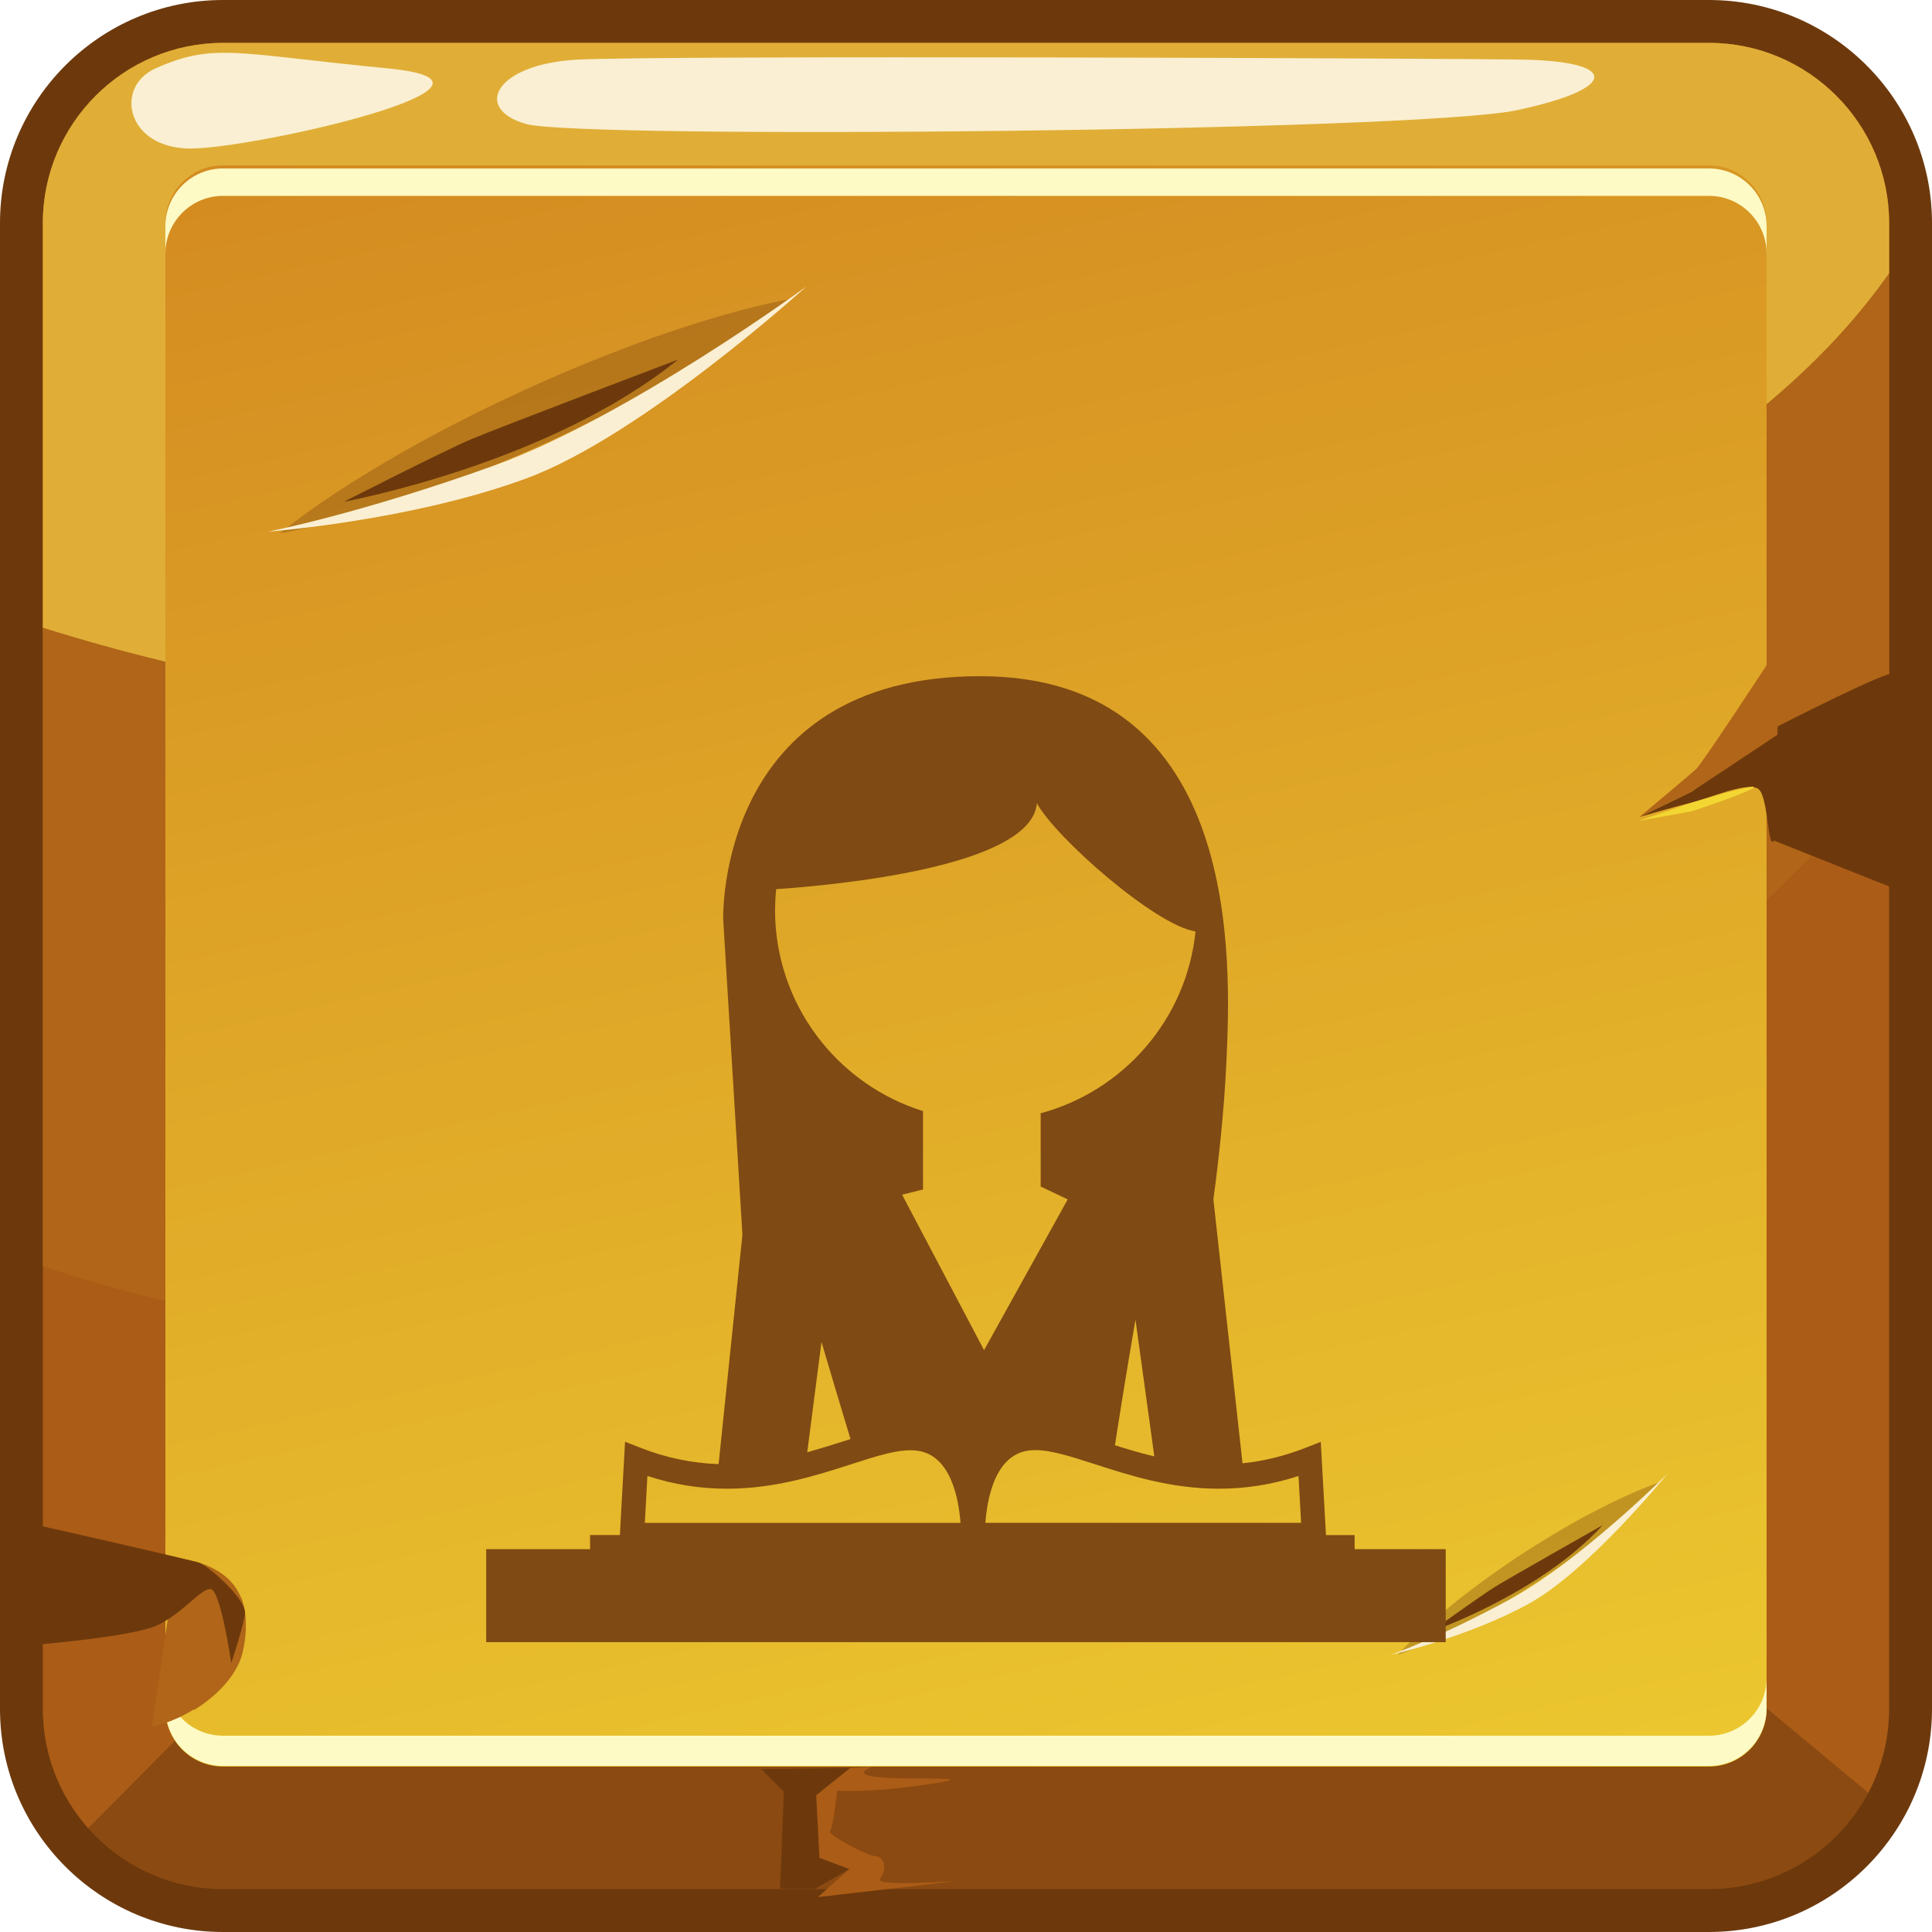<svg width="40" height="40" viewBox="0 0 40 40" fill="none" xmlns="http://www.w3.org/2000/svg">
<path d="M35.382 40H4.618C2.071 40 0 37.929 0 35.382V4.618C0 2.071 2.071 0 4.618 0H35.382C37.928 0 40 2.071 40 4.618V35.382C40 37.929 37.928 40 35.382 40ZM4.618 1.776C3.05 1.776 1.775 3.05 1.775 4.618V35.382C1.775 36.949 3.05 38.224 4.618 38.224H35.382C36.949 38.224 38.224 36.949 38.224 35.382V4.618C38.224 3.05 36.949 1.776 35.382 1.776H4.618ZM34.926 34.927H5.073V5.073H34.926V34.927V34.927ZM6.849 33.151H33.15V6.849H6.849V33.151Z" fill="#6D390C"/>
<path d="M35.382 0.888H4.618C2.561 0.888 0.887 2.561 0.887 4.618V35.382C0.887 37.438 2.561 39.112 4.618 39.112H35.382C37.438 39.112 39.112 37.438 39.112 35.382V4.618C39.112 2.561 37.438 0.888 35.382 0.888ZM34.039 34.039H5.961V5.962H34.039V34.039H34.039Z" fill="#AB5C16"/>
<path d="M39.112 15.873V4.618C39.112 2.561 37.439 0.888 35.382 0.888H4.618C2.561 0.888 0.887 2.561 0.887 4.618V26.217C2.468 26.748 4.169 27.153 5.961 27.423V5.962H34.039V20.723C36.054 19.249 37.767 17.612 39.112 15.873Z" fill="#B06518"/>
<path d="M34.039 10.163C36.208 8.854 37.941 7.329 39.112 5.655V4.618C39.112 2.561 37.438 0.888 35.382 0.888H4.618C2.561 0.888 0.887 2.561 0.887 4.618V12.995C2.481 13.497 4.179 13.914 5.961 14.229V5.962H34.039V10.163H34.039Z" fill="#E0AE37"/>
<path opacity="0.5" d="M3.628 36.035L36.577 35.368L39.113 37.477L36.381 39.277C36.381 39.277 11.311 39.422 6.673 39.59C2.033 39.76 1.751 37.927 1.751 37.927L3.628 36.035Z" fill="#6D390C"/>
<path d="M36.575 35.382C36.575 36.041 36.041 36.575 35.382 36.575H4.618C3.958 36.575 3.424 36.041 3.424 35.382V4.618C3.424 3.958 3.958 3.424 4.618 3.424H35.382C36.041 3.424 36.575 3.958 36.575 4.618V35.382Z" fill="url(#paint0_linear)"/>
<path d="M35.382 35.936H4.618C3.958 35.936 3.424 35.401 3.424 34.743V35.368C3.424 36.028 3.958 36.562 4.618 36.562H35.382C36.041 36.562 36.575 36.028 36.575 35.368V34.743C36.575 35.401 36.041 35.936 35.382 35.936Z" fill="#FDFAC5"/>
<path d="M35.382 3.488H4.618C3.958 3.488 3.424 4.023 3.424 4.682V5.25C3.424 4.591 3.958 4.055 4.618 4.055H35.382C36.041 4.055 36.575 4.591 36.575 5.25V4.682C36.575 4.023 36.041 3.488 35.382 3.488Z" fill="#FDFAC5"/>
<path opacity="0.32" d="M34.379 30.682C34.001 31.095 33.586 31.45 33.16 31.792C32.734 32.131 32.293 32.447 31.84 32.746C31.387 33.045 30.922 33.324 30.442 33.582C29.96 33.837 29.468 34.077 28.939 34.261C29.317 33.847 29.733 33.491 30.156 33.15C30.583 32.81 31.025 32.494 31.477 32.196C31.932 31.898 32.397 31.618 32.877 31.361C33.36 31.107 33.85 30.866 34.379 30.682Z" fill="#6D390C"/>
<path d="M34.519 30.517C34.519 30.517 32.705 32.328 31.26 33.114C29.814 33.898 28.802 34.261 28.802 34.261C28.802 34.261 30.417 33.887 31.66 33.199C32.903 32.51 34.519 30.517 34.519 30.517Z" fill="#FAEFD2"/>
<path d="M33.182 31.576C33.182 31.576 31.235 32.678 30.947 32.857C30.66 33.035 29.616 33.786 29.616 33.786C29.616 33.786 31.881 33.006 33.182 31.576Z" fill="#6D390C"/>
<path opacity="0.32" d="M16.403 6.184C15.621 6.812 14.789 7.328 13.944 7.819C13.095 8.303 12.228 8.744 11.344 9.151C10.46 9.556 9.559 9.924 8.639 10.251C7.717 10.571 6.781 10.863 5.794 11.043C6.575 10.414 7.408 9.897 8.253 9.407C9.101 8.923 9.968 8.481 10.853 8.077C11.737 7.673 12.638 7.304 13.558 6.978C14.482 6.659 15.416 6.365 16.403 6.184Z" fill="#6D390C"/>
<path d="M16.697 5.93C16.697 5.93 12.991 8.646 10.218 9.643C7.445 10.64 5.55 11.007 5.55 11.007C5.55 11.007 8.514 10.785 10.903 9.903C13.292 9.021 16.697 5.93 16.697 5.93Z" fill="#FAEFD2"/>
<path d="M14.041 7.443C14.041 7.443 10.292 8.865 9.733 9.103C9.174 9.342 7.122 10.387 7.122 10.387C7.122 10.387 11.347 9.622 14.041 7.443Z" fill="#6D390C"/>
<path d="M36.804 15.039L35.031 16.387L33.945 16.914C33.945 16.914 34.74 16.681 35.039 16.613C35.338 16.544 36.225 16.154 36.419 16.347C36.613 16.538 36.601 17.617 36.727 17.403C36.852 17.189 36.804 15.039 36.804 15.039Z" fill="#6D390C"/>
<path d="M35.039 16.613L33.921 16.997C33.921 16.997 34.98 16.808 35.036 16.793C35.093 16.778 36.281 16.38 36.31 16.299C36.34 16.218 35.039 16.613 35.039 16.613Z" fill="#F3D632"/>
<path d="M36.813 13.412C36.813 13.412 35.244 15.811 35.114 15.926C34.985 16.043 33.945 16.914 33.945 16.914L35.031 16.387L36.798 15.214L36.813 13.412Z" fill="#B06518"/>
<path d="M39.201 13.951C39.147 13.839 36.805 15.039 36.805 15.039L36.727 17.403L39.148 18.367C39.148 18.367 39.804 15.205 39.201 13.951Z" fill="#6D390C"/>
<path d="M3.145 35.752C3.145 35.752 4.778 35.44 5.049 33.888C5.318 32.335 3.657 32.265 3.657 32.265L3.145 35.752Z" fill="#B06518"/>
<path d="M4.857 33.654C4.571 34.395 3.898 34.707 3.898 34.707C3.898 34.707 3.959 34.755 3.968 35.001C3.977 35.247 4.017 35.404 4.017 35.404C4.017 35.404 4.857 34.927 5.025 34.204C5.193 33.482 4.985 33.058 4.985 33.058C4.985 33.058 4.912 33.512 4.857 33.654Z" fill="#B06518"/>
<path d="M0.69 31.557C0.69 31.557 3.96 32.294 4.134 32.358C4.308 32.423 5.125 33.112 5.071 33.428C5.018 33.743 4.788 34.432 4.788 34.432C4.788 34.432 4.567 32.905 4.358 32.899C4.15 32.893 3.776 33.409 3.256 33.65C2.735 33.892 0.691 34.057 0.691 34.057V31.557H0.69Z" fill="#6D390C"/>
<path d="M16.9 37.169L17.605 36.604L15.761 36.627L16.229 37.096L16.15 39.103L16.881 39.102L17.587 38.696L16.967 38.463L16.9 37.169Z" fill="#6D390C"/>
<path d="M19.832 38.942C19.832 38.942 18.077 39.071 18.22 38.894C18.363 38.717 18.329 38.446 18.124 38.429C17.919 38.414 17.115 37.969 17.183 37.914C17.249 37.858 17.333 37.071 17.333 37.071C17.333 37.071 18.002 37.136 19.369 36.919C20.736 36.701 17.057 36.988 18.063 36.575L17.605 36.604L16.9 37.169L16.967 38.463L17.587 38.696L16.932 39.278L19.832 38.942Z" fill="#AB5C16"/>
<path d="M8.038 1.417C4.867 1.109 4.429 0.876 3.218 1.417C2.363 1.798 2.613 3.075 3.946 3.075C5.278 3.075 11.208 1.725 8.038 1.417Z" fill="#FAEFD2"/>
<path d="M31.564 1.235C30.261 1.208 13.618 1.141 11.938 1.235C10.257 1.331 9.781 2.251 10.892 2.567C12.001 2.884 29.307 2.726 31.403 2.282C33.499 1.838 33.531 1.278 31.564 1.235Z" fill="#FAEFD2"/>
<g filter="url(#filter0_i)">
<path d="M28.046 28.074V27.782H27.453L27.345 25.852L27.023 25.978C26.59 26.147 26.163 26.251 25.725 26.296L25.122 20.832C25.218 20.122 25.345 19.039 25.394 17.929C25.476 16.029 25.761 10 20.292 10C14.823 10 14.973 15.034 14.973 15.034L15.371 21.564L14.878 26.313C14.33 26.293 13.8 26.186 13.264 25.976L12.941 25.85L12.834 27.781H12.217V28.074H10.066V29.999H11.485H17.363H23.557H29.057H29.932V28.074H28.046V28.074ZM25.231 26.822C25.796 26.822 26.34 26.736 26.884 26.558L26.938 27.529H20.402C20.434 27.071 20.586 26.118 21.306 26.031C21.666 25.987 22.127 26.141 22.68 26.318C23.374 26.543 24.237 26.822 25.231 26.822ZM23.084 25.922C23.168 25.371 23.328 24.368 23.509 23.322L23.899 26.153C23.613 26.085 23.342 26.005 23.084 25.922ZM16.07 14.409C17.257 14.328 21.362 13.955 21.467 12.628C21.859 13.349 23.93 15.165 24.752 15.284C24.567 17.101 23.265 18.586 21.546 19.049V20.57H21.555L22.106 20.832L20.374 23.953L18.677 20.735L19.11 20.627V19.004C17.334 18.45 16.046 16.794 16.046 14.837C16.048 14.693 16.055 14.55 16.07 14.409ZM17.609 25.794C17.557 25.812 17.507 25.826 17.454 25.843C17.219 25.919 16.97 25.995 16.713 26.068L17.008 23.784C17.235 24.554 17.456 25.289 17.609 25.794ZM13.404 26.558C13.948 26.736 14.492 26.822 15.057 26.822C16.05 26.822 16.915 26.543 17.609 26.32C18.161 26.142 18.621 25.99 18.982 26.034C19.699 26.118 19.853 27.072 19.886 27.53H13.35L13.404 26.558Z" fill="#7F4A13"/>
</g>
<defs>
<filter id="filter0_i" x="10" y="10" width="20" height="24" filterUnits="userSpaceOnUse" color-interpolation-filters="sRGB">
<feFlood flood-opacity="0" result="BackgroundImageFix"/>
<feBlend mode="normal" in="SourceGraphic" in2="BackgroundImageFix" result="shape"/>
<feColorMatrix in="SourceAlpha" type="matrix" values="0 0 0 0 0 0 0 0 0 0 0 0 0 0 0 0 0 0 127 0" result="hardAlpha"/>
<feOffset dy="4"/>
<feGaussianBlur stdDeviation="2"/>
<feComposite in2="hardAlpha" operator="arithmetic" k2="-1" k3="1"/>
<feColorMatrix type="matrix" values="0 0 0 0 0 0 0 0 0 0 0 0 0 0 0 0 0 0 0.5 0"/>
<feBlend mode="normal" in2="shape" result="effect1_innerShadow"/>
</filter>
<linearGradient id="paint0_linear" x1="28.397" y1="57.251" x2="13.559" y2="-8.573" gradientUnits="userSpaceOnUse">
<stop stop-color="#F7E436"/>
<stop offset="1" stop-color="#CE7C1D"/>
</linearGradient>
</defs>
</svg>
